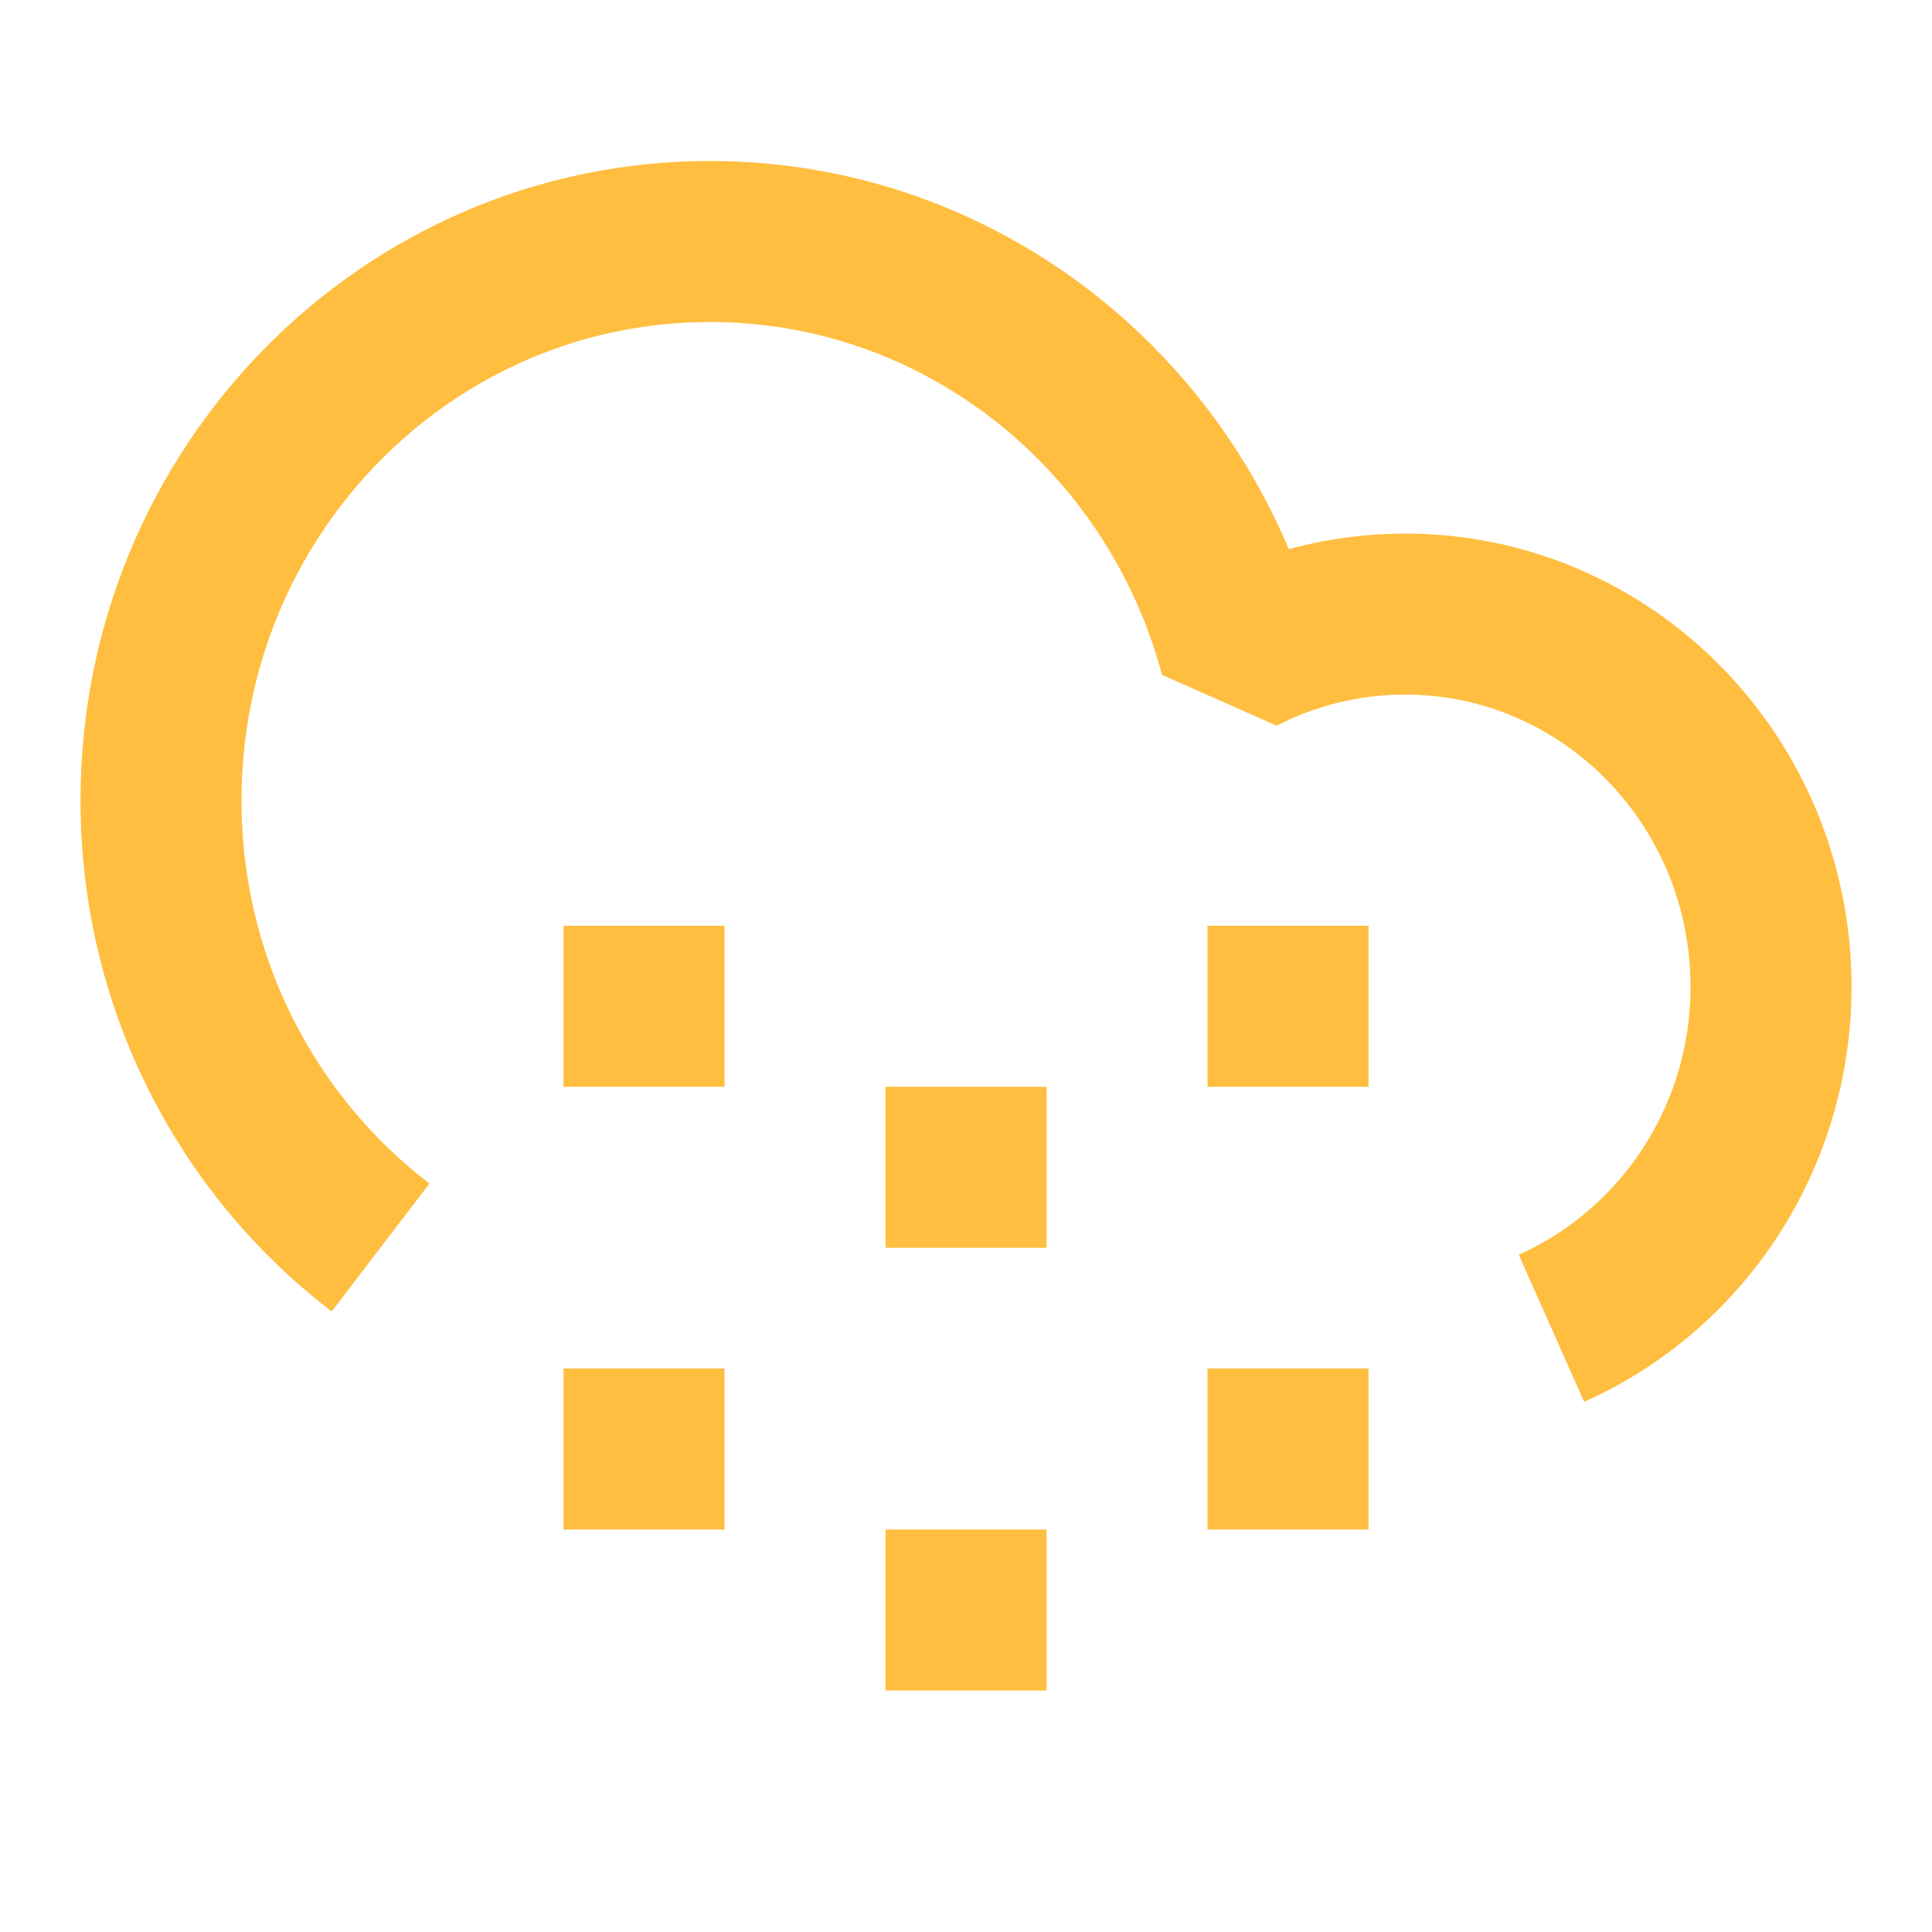 <?xml version="1.0" encoding="UTF-8"?><svg width="24" height="24" viewBox="0 0 48 48" fill="none" xmlns="http://www.w3.org/2000/svg"><path d="M9.455 30.994C6.142 28.461 4 24.428 4 19.885C4 12.217 10.105 6 17.636 6C23.933 6 29.234 10.346 30.802 16.253C32.035 15.616 33.431 15.257 34.909 15.257C39.93 15.257 44 19.401 44 24.514C44 28.309 41.756 31.572 38.545 33" stroke="#ffbe40" stroke-width="4" stroke-linecap="butt" stroke-linejoin="bevel"/><path d="M16 23V27" stroke="#ffbe40" stroke-width="4" stroke-linecap="butt" stroke-linejoin="bevel"/><path d="M24 27V31" stroke="#ffbe40" stroke-width="4" stroke-linecap="butt" stroke-linejoin="bevel"/><path d="M32 23V27" stroke="#ffbe40" stroke-width="4" stroke-linecap="butt" stroke-linejoin="bevel"/><path d="M16 34V38" stroke="#ffbe40" stroke-width="4" stroke-linecap="butt" stroke-linejoin="bevel"/><path d="M24 38V42" stroke="#ffbe40" stroke-width="4" stroke-linecap="butt" stroke-linejoin="bevel"/><path d="M32 34V38" stroke="#ffbe40" stroke-width="4" stroke-linecap="butt" stroke-linejoin="bevel"/></svg>